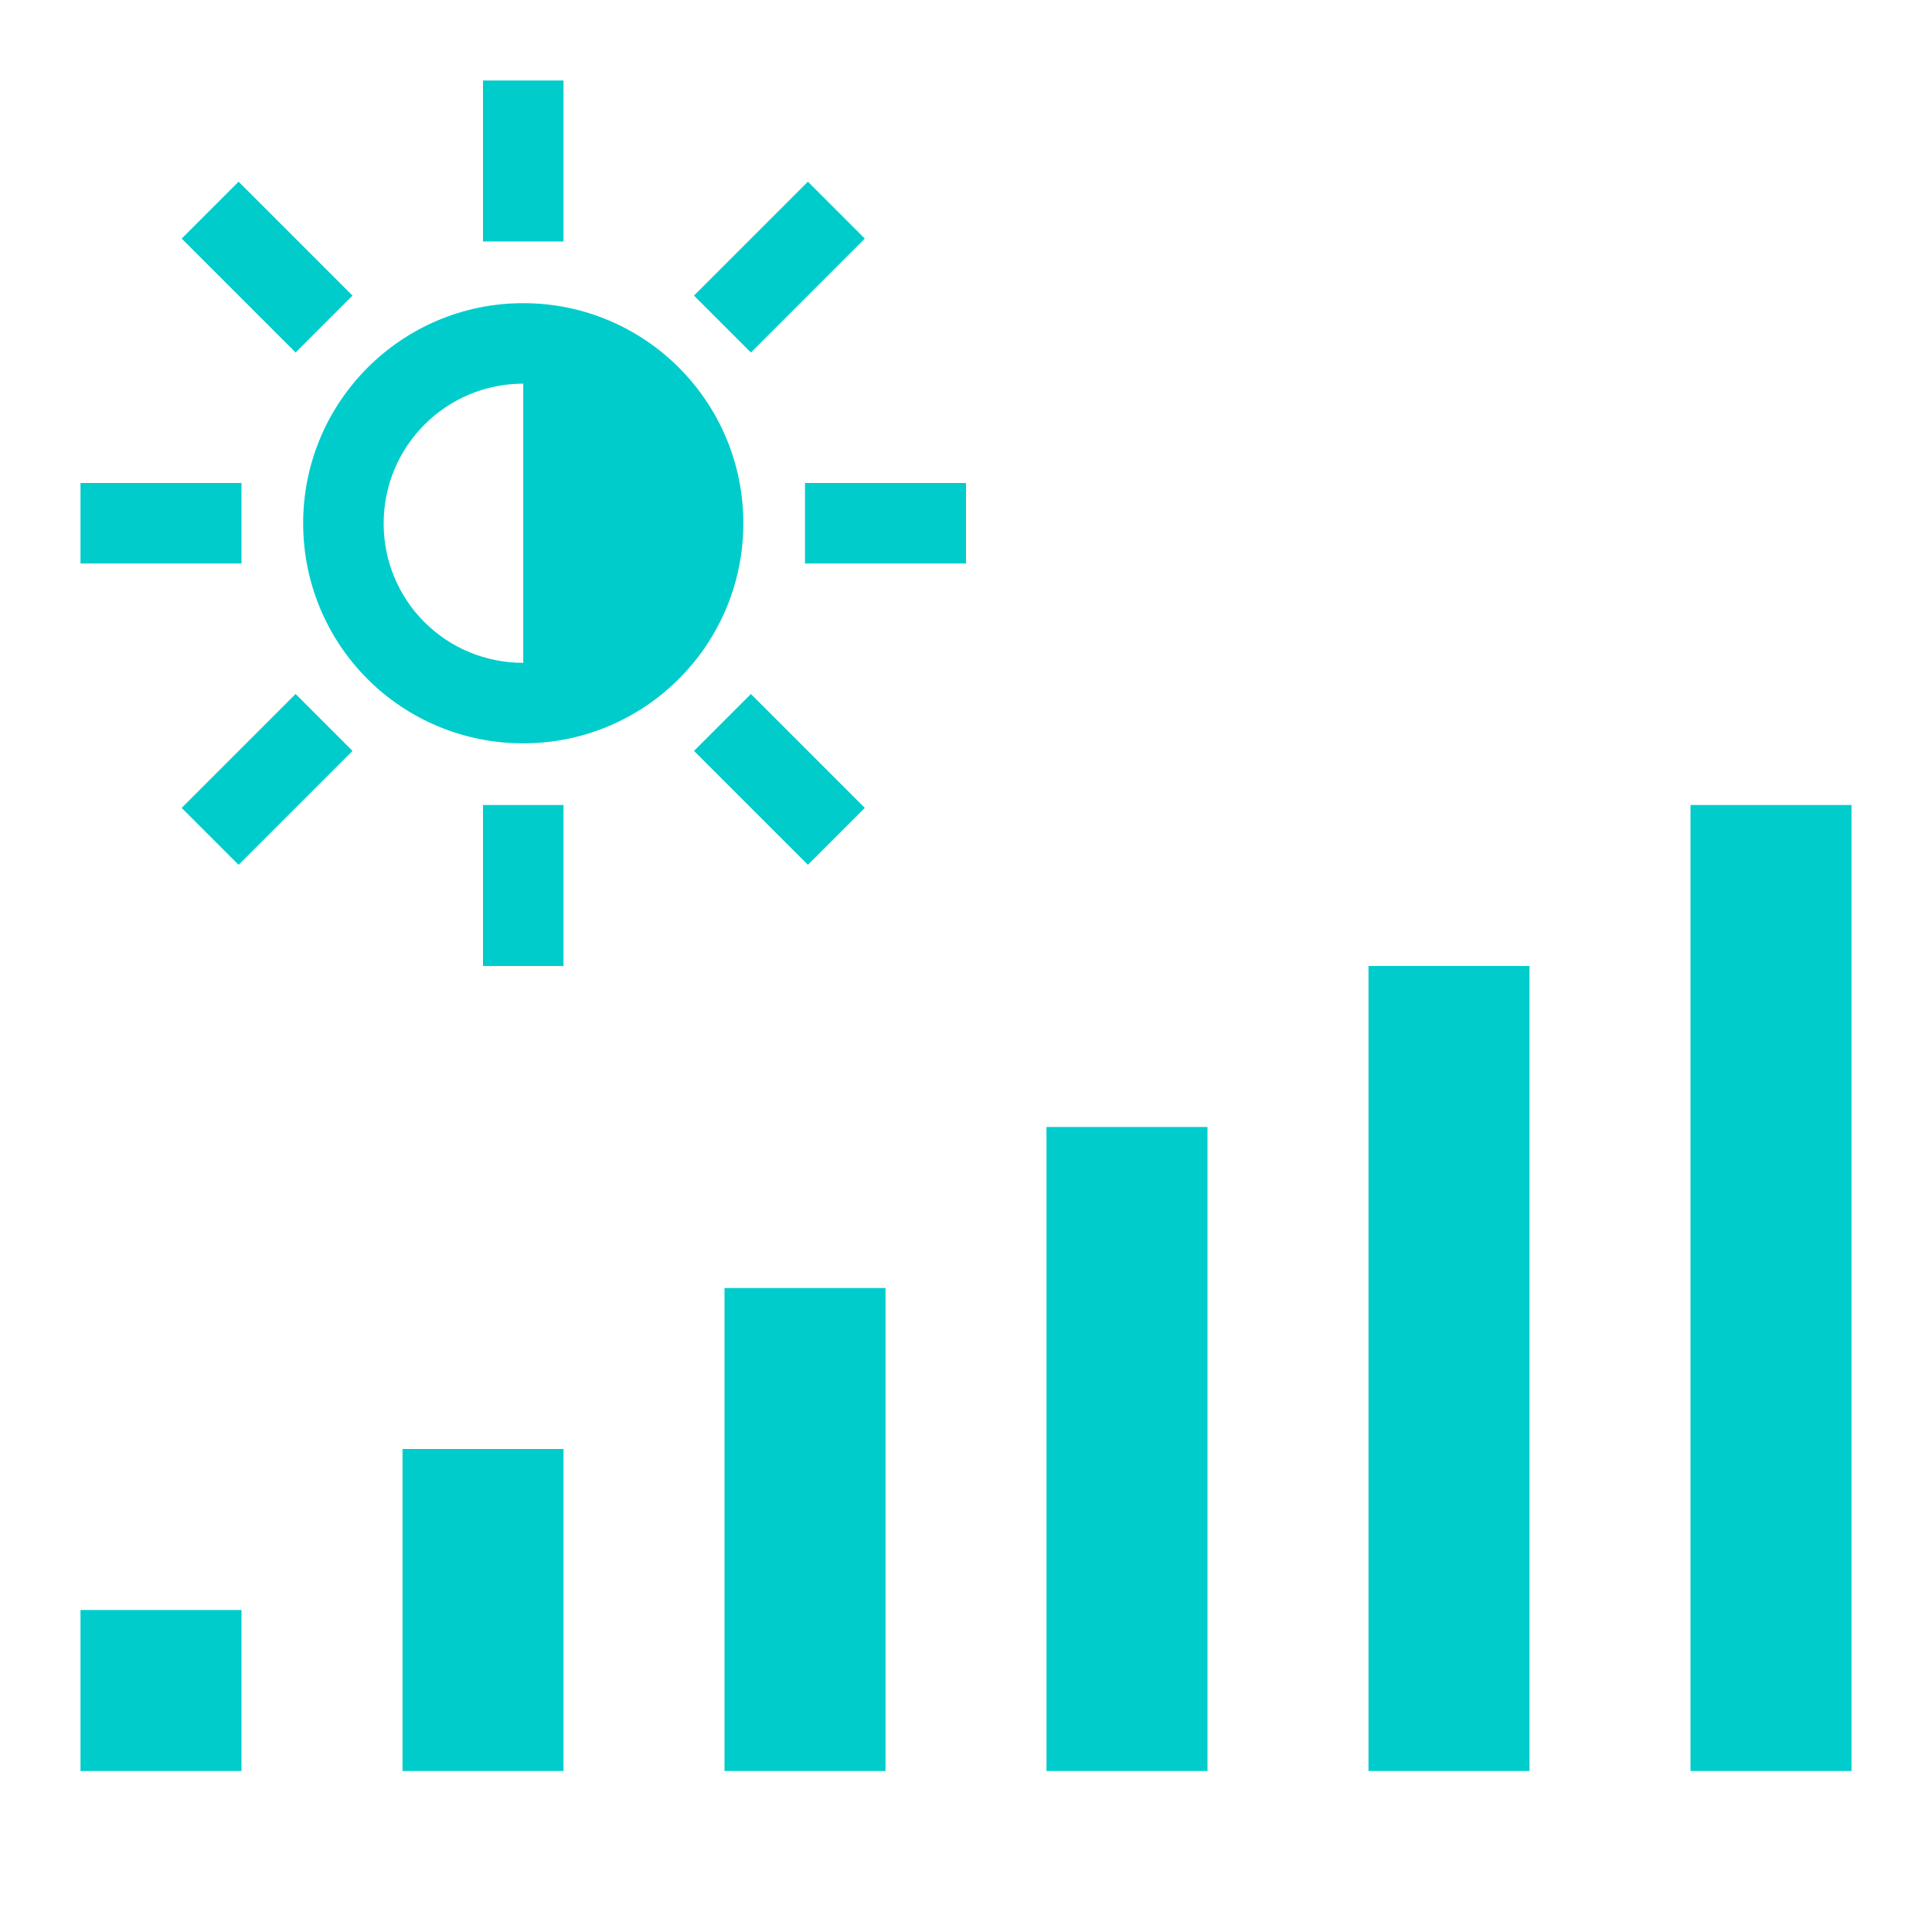 <svg width="24" height="24" viewBox="0 0 24 24" fill="none" xmlns="http://www.w3.org/2000/svg">
<path d="M7 3V1H6V3H7Z" fill="#00CCCC"/>
<path d="M2.964 2.257L2.257 2.964L3.672 4.379L4.379 3.672L2.964 2.257Z" fill="#00CCCC"/>
<path fill-rule="evenodd" clip-rule="evenodd" d="M6.5 3.766C8.01 3.766 9.234 4.99 9.234 6.5C9.234 8.01 8.01 9.234 6.5 9.234C5.774 9.235 5.078 8.948 4.565 8.435C4.052 7.922 3.765 7.226 3.766 6.5C3.766 4.99 4.99 3.766 6.5 3.766ZM6.5 4.766C5.542 4.766 4.766 5.542 4.766 6.502C4.765 6.962 4.947 7.403 5.272 7.728C5.597 8.053 6.038 8.235 6.5 8.234V4.766Z" fill="#00CCCC"/>
<path d="M4.379 9.328L3.672 8.621L2.257 10.036L2.964 10.743L4.379 9.328Z" fill="#00CCCC"/>
<path d="M10.743 10.036L10.036 10.743L8.621 9.328L9.328 8.621L10.743 10.036Z" fill="#00CCCC"/>
<path d="M7 10V12H6V10H7Z" fill="#00CCCC"/>
<path d="M12 7V6H10V7H12Z" fill="#00CCCC"/>
<path d="M3 6V7H1V6H3Z" fill="#00CCCC"/>
<path d="M10.036 2.257L10.743 2.964L9.328 4.379L8.621 3.672L10.036 2.257Z" fill="#00CCCC"/>
<path d="M11 16V22H9V16H11Z" fill="#00CCCC"/>
<path d="M5 18H7V22H5V18Z" fill="#00CCCC"/>
<path d="M3 20H1V22H3V20Z" fill="#00CCCC"/>
<path d="M21 10H23V22H21V10Z" fill="#00CCCC"/>
<path d="M19 12H17V22H19V12Z" fill="#00CCCC"/>
<path d="M15 14H13V22H15V14Z" fill="#00CCCC"/>
</svg>
